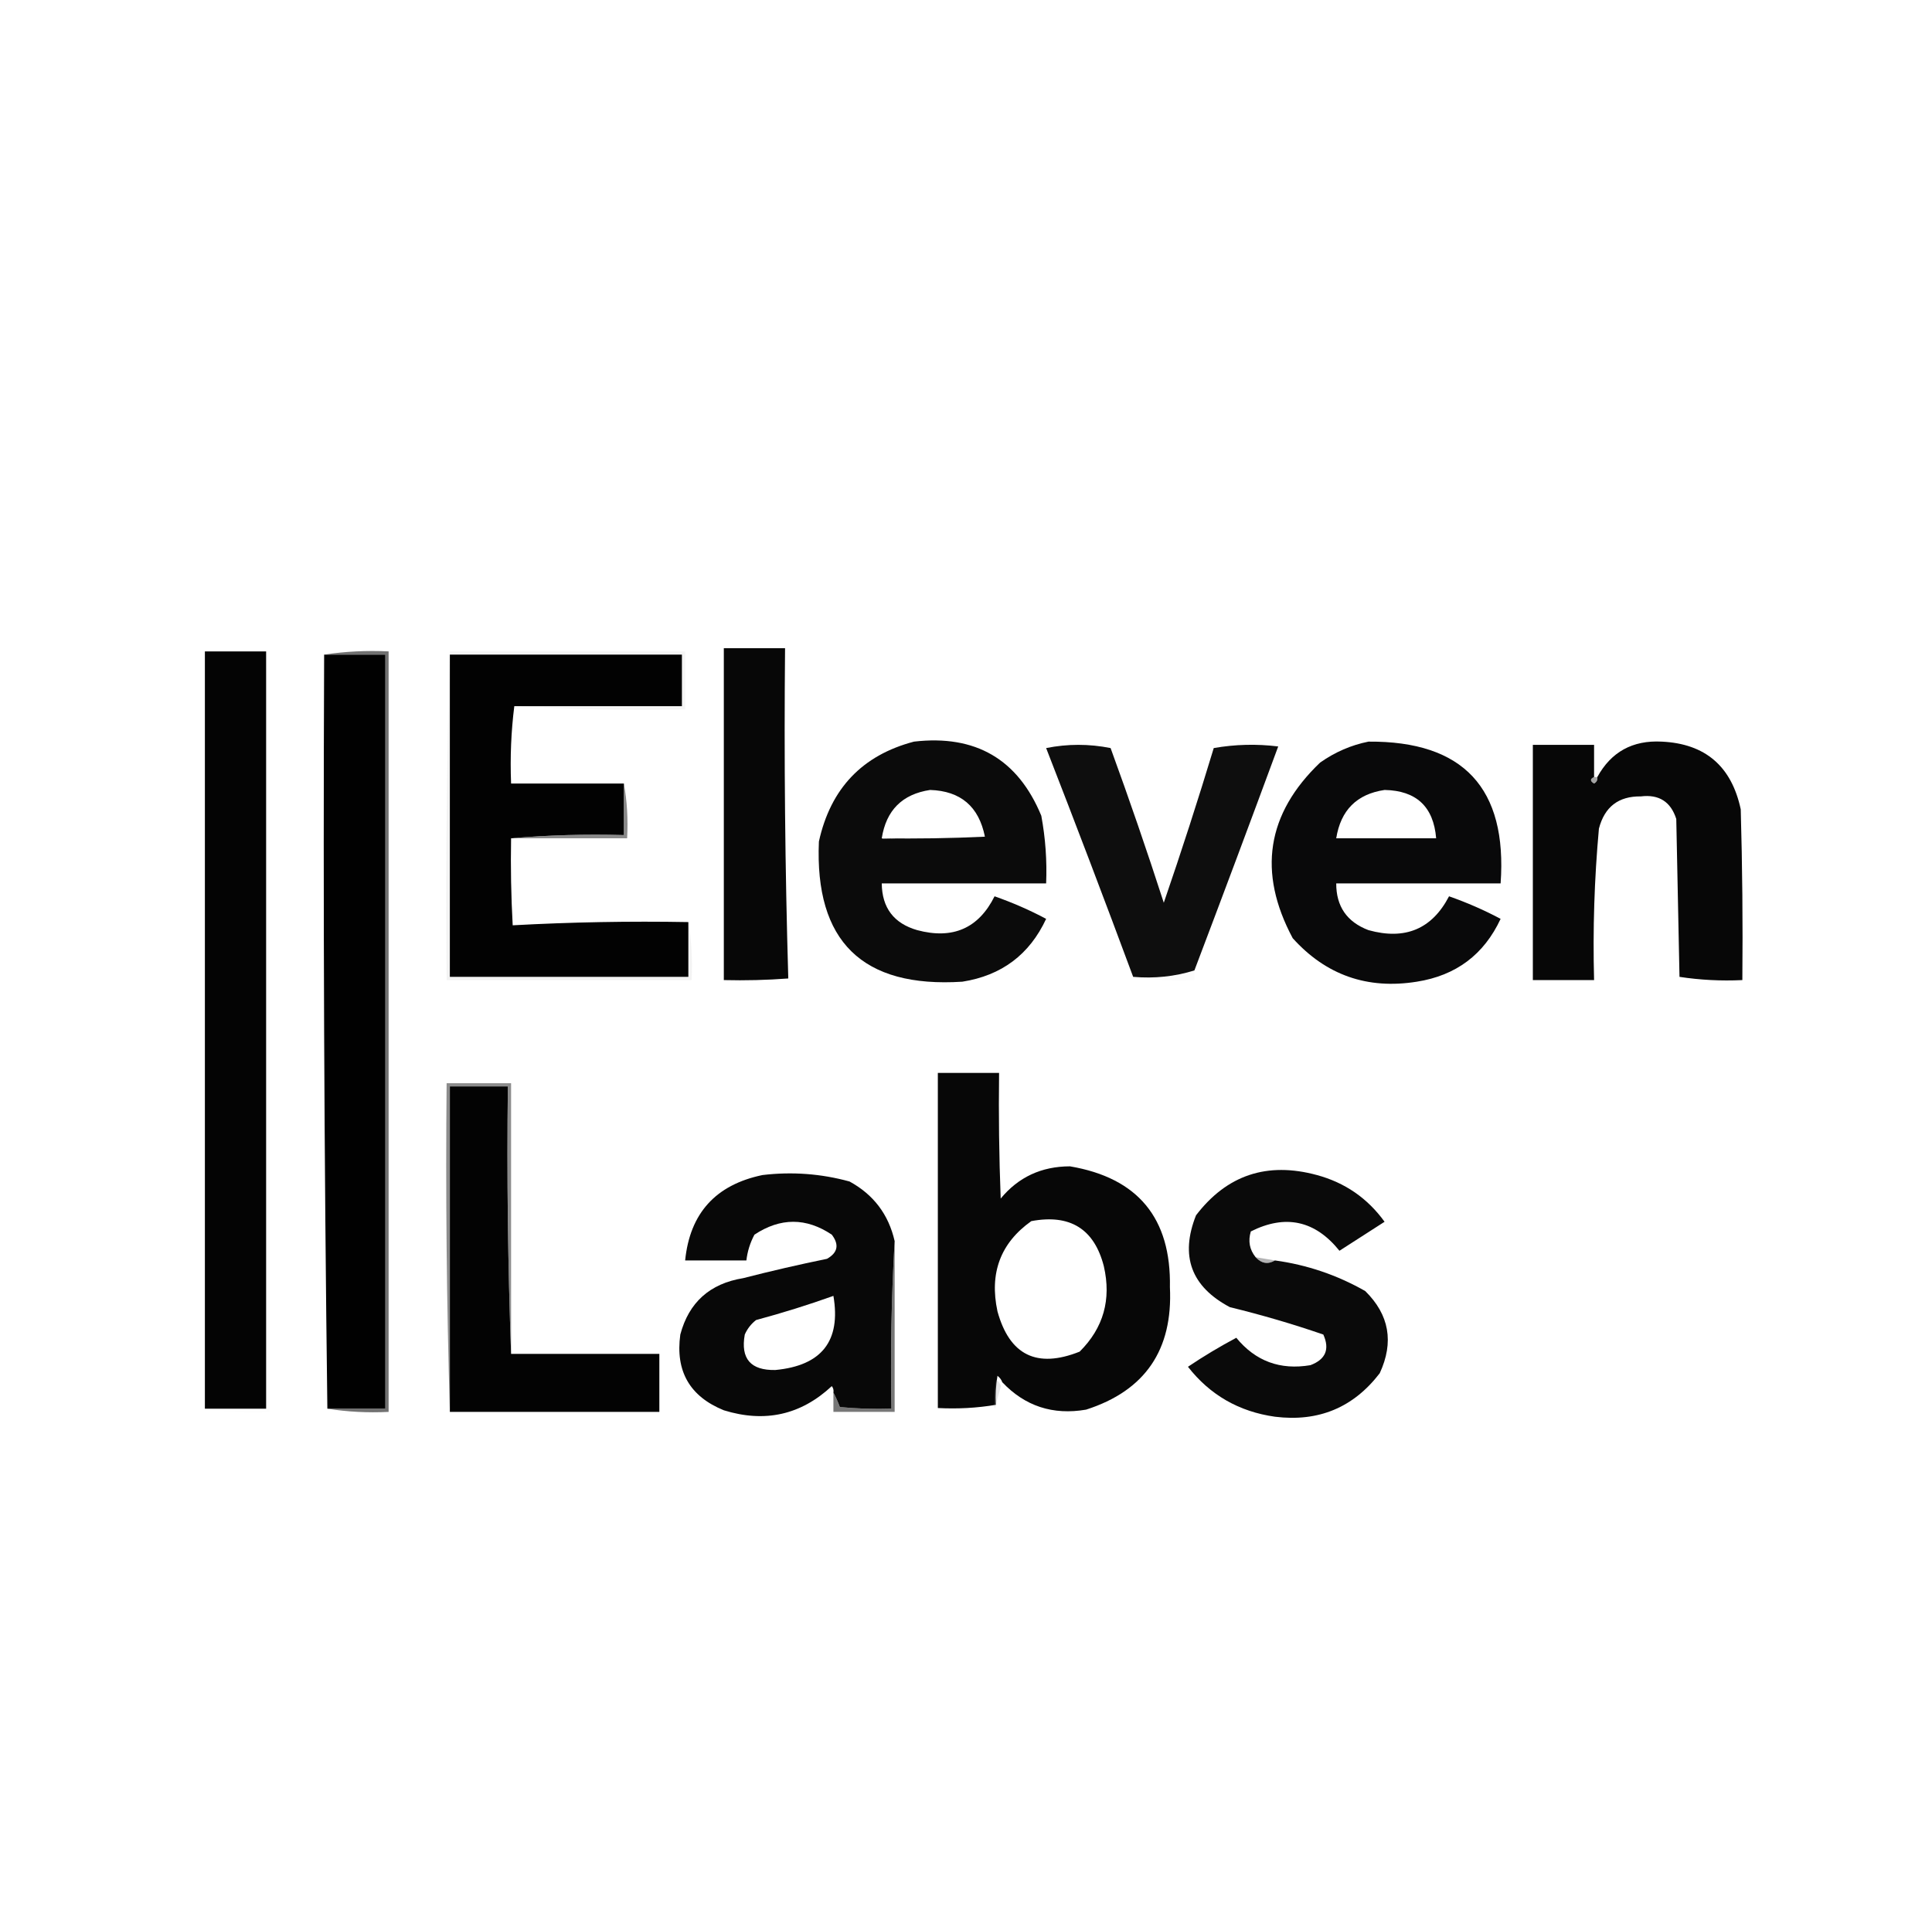 <?xml version="1.0" encoding="utf-8"?>
<svg xmlns="http://www.w3.org/2000/svg" viewBox="0 0 158.842 158.736" width="158.842mm" height="158.736mm"><rect x="0" y="0" width="158.842" height="158.736" fill="#808080" stroke="none"/><g id="layer1" transform="matrix(1, 0, 0, 1, -32.805, -56.165)"><g id="g32" style="clip-rule:evenodd;fill-rule:evenodd;image-rendering:optimizeQuality;shape-rendering:geometricPrecision;text-rendering:geometricPrecision" transform="matrix(0.265,0,0,0.265,32.805,56.059)"><rect style="fill:#ffffff;fill-opacity:1;stroke-width:1.009" id="rect31" width="600.348" height="599.948" x="-4.9999693e-09" y="0.4"/><g id="g31"><g id="g1" transform="translate(52.065,195.043)"><path style="opacity:1" fill="#070707" d="m 172.5,6.5 c 6.333,0 12.667,0 19,0 -0.329,34.24 0.004,68.406 1,102.5 -6.658,0.5 -13.325,0.666 -20,0.5 0,-34.333 0,-68.667 0,-103 z" id="path1"/></g><g id="g2" transform="translate(52.065,195.043)"><path style="opacity:0.984" fill="#000000" d="m 30.5,7.5 c 0,78.333 0,156.667 0,235 -6.333,0 -12.667,0 -19,0 0,-78.333 0,-156.667 0,-235 6.333,0 12.667,0 19,0 z" id="path2"/></g><g id="g3" transform="translate(52.065,195.043)"><path style="opacity:1" fill="#010101" d="m 48.5,8.5 c 6.333,0 12.667,0 19,0 0,78 0,156 0,234 -6,0 -12,0 -18,0 -0.999,-77.832 -1.333,-155.832 -1,-234 z" id="path3"/></g><g id="g4" transform="translate(52.065,195.043)"><path style="opacity:1" fill="#020202" d="m 87.5,8.5 c 24,0 48,0 72,0 0,5.333 0,10.667 0,16 -17.333,0 -34.667,0 -52,0 -0.992,7.816 -1.326,15.816 -1,24 11.667,0 23.333,0 35,0 0,5.333 0,10.667 0,16 -11.845,-0.328 -23.512,0.005 -35,1 -0.166,9.006 0,18.006 0.5,27 18.09,-0.992 36.257,-1.326 54.5,-1 0,5.667 0,11.333 0,17 -24.667,0 -49.333,0 -74,0 0,-33.333 0,-66.667 0,-100 z" id="path4"/></g><g id="g5" transform="translate(52.065,195.043)"><path style="opacity:0.694" fill="#333333" d="m 48.5,8.5 c 6.479,-0.991 13.146,-1.324 20,-1 0,78.667 0,157.333 0,236 -6.522,0.323 -12.855,-0.01 -19,-1 6,0 12,0 18,0 0,-78 0,-156 0,-234 -6.333,0 -12.667,0 -19,0 z" id="path5"/></g><g id="g6" transform="translate(52.065,195.043)"><path style="opacity:0.047" fill="#3d3d3d" d="m 87.5,8.5 c 0,-0.333 0,-0.667 0,-1 24.333,0 48.667,0 73,0 0,6 0,12 0,18 -17.841,0.33 -35.508,-0.003 -53,-1 17.333,0 34.667,0 52,0 0,-5.333 0,-10.667 0,-16 -24,0 -48,0 -72,0 z" id="path6"/></g><g id="g7" transform="translate(52.065,195.043)"><path style="opacity:0.988" fill="#090909" d="m 231.5,35.5 c 19.087,-2.215 32.254,5.452 39.5,23 1.288,6.937 1.788,13.937 1.5,21 -17,0 -34,0 -51,0 0.078,7.576 3.745,12.409 11,14.5 11.034,2.948 19.034,-0.552 24,-10.5 5.617,1.972 10.95,4.306 16,7 -5.165,11.091 -13.831,17.591 -26,19.5 -31.001,1.999 -45.834,-12.501 -44.5,-43.5 3.62,-16.449 13.453,-26.782 29.5,-31 z m 5,15 c 9.474,0.303 15.14,5.137 17,14.5 -10.661,0.5 -21.328,0.666 -32,0.5 1.366,-8.699 6.366,-13.699 15,-15 z" id="path7"/></g><g id="g8" transform="translate(52.065,195.043)"><path style="opacity:0.989" fill="#080809" d="m 372.5,35.5 c 29.446,-0.217 43.113,14.45 41,44 -17,0 -34,0 -51,0 -0.02,7.121 3.313,11.954 10,14.5 11.379,3.166 19.713,-0.334 25,-10.5 5.617,1.972 10.95,4.306 16,7 -5.165,11.091 -13.831,17.591 -26,19.5 -15.344,2.461 -28.177,-2.039 -38.5,-13.5 -10.941,-20.46 -8.108,-38.627 8.5,-54.5 4.642,-3.26 9.642,-5.427 15,-6.5 z m 5,15 c 9.859,0.192 15.192,5.192 16,15 -10.333,0 -20.667,0 -31,0 1.393,-8.727 6.393,-13.727 15,-15 z" id="path8"/></g><g id="g9" transform="translate(52.065,195.043)"><path style="opacity:0.999" fill="#070707" d="m 442.5,46.5 c -1.273,0.577 -1.273,1.244 0,2 0.798,-0.457 1.131,-1.124 1,-2 4.286,-7.813 10.953,-11.48 20,-11 13.472,0.629 21.639,7.629 24.5,21 0.5,17.663 0.667,35.33 0.5,53 -6.59,0.311 -13.09,-0.022 -19.5,-1 -0.333,-16.333 -0.667,-32.667 -1,-49 -1.711,-5.358 -5.378,-7.691 -11,-7 -6.914,-0.092 -11.247,3.241 -13,10 -1.42,15.617 -1.92,31.284 -1.5,47 -6.333,0 -12.667,0 -19,0 0,-24.333 0,-48.667 0,-73 6.333,0 12.667,0 19,0 0,3.333 0,6.667 0,10 z" id="path9"/></g><g id="g10" transform="translate(52.065,195.043)"><path style="opacity:0.999" fill="#0e0e0e" d="m 318.5,106.5 c -6.045,1.893 -12.379,2.56 -19,2 -8.795,-23.716 -17.795,-47.383 -27,-71 6.667,-1.333 13.333,-1.333 20,0 5.789,15.866 11.289,31.866 16.5,48 5.471,-15.913 10.638,-31.913 15.5,-48 6.642,-1.164 13.308,-1.331 20,-0.5 -8.592,23.287 -17.259,46.454 -26,69.5 z" id="path10"/></g><g id="g11" transform="translate(52.065,195.043)"><path style="opacity:0.565" fill="#5e5e5f" d="m 442.5,46.5 c 0.333,0 0.667,0 1,0 0.131,0.876 -0.202,1.543 -1,2 -1.273,-0.756 -1.273,-1.423 0,-2 z" id="path11"/></g><g id="g12" transform="translate(52.065,195.043)"><path style="opacity:0.617" fill="#414141" d="m 141.5,48.5 c 0.989,5.475 1.322,11.142 1,17 -12,0 -24,0 -36,0 11.488,-0.995 23.155,-1.328 35,-1 0,-5.333 0,-10.667 0,-16 z" id="path12"/></g><g id="g13" transform="translate(52.065,195.043)"><path style="opacity:0.082" fill="#6a6a6a" d="m 87.5,7.5 c 0,0.333 0,0.667 0,1 0,33.333 0,66.667 0,100 24.667,0 49.333,0 74,0 0,-5.667 0,-11.333 0,-17 0.99,5.81 1.323,11.81 1,18 -25.333,0 -50.667,0 -76,0 -0.332,-34.171 0.002,-68.171 1,-102 z" id="path13"/></g><g id="g14" transform="translate(52.065,195.043)"><path style="opacity:0.027" fill="#686868" d="m 318.5,106.5 c 0,1 0,2 0,3 -6.522,0.323 -12.855,-0.01 -19,-1 6.621,0.56 12.955,-0.107 19,-2 z" id="path14"/></g><g id="g15" transform="translate(52.465,193.842)"><path style="opacity:0.993" fill="#070707" d="m 258.5,235.5 c -0.283,-0.789 -0.783,-1.456 -1.5,-2 -0.498,2.982 -0.665,5.982 -0.5,9 -5.81,0.99 -11.81,1.323 -18,1 0,-34.667 0,-69.333 0,-104 6.333,0 12.667,0 19,0 -0.167,13.004 0,26.004 0.5,39 5.488,-6.657 12.655,-9.991 21.5,-10 21.075,3.578 31.408,16.078 31,37.5 0.958,19.458 -7.709,32.125 -26,38 -10.285,1.769 -18.952,-1.064 -26,-8.5 z m 9,-50 c 12.027,-2.251 19.527,2.416 22.5,14 2.378,10.334 -0.122,19.168 -7.5,26.5 -13.253,5.29 -21.753,1.123 -25.5,-12.5 -2.556,-11.878 0.944,-21.211 10.5,-28 z" id="path15"/></g><g id="g16" transform="translate(52.065,195.043)"><path style="opacity:1" fill="#030303" d="m 106.5,225.5 c 15.333,0 30.667,0 46,0 0,6 0,12 0,18 -21.667,0 -43.333,0 -65,0 0,-33.667 0,-67.333 0,-101 6,0 12,0 18,0 -0.331,27.838 0.002,55.505 1,83 z" id="path16"/></g><g id="g17" transform="translate(52.065,195.043)"><path style="opacity:0.647" fill="#4d4d4d" d="m 106.5,225.5 c -0.998,-27.495 -1.331,-55.162 -1,-83 -6,0 -12,0 -18,0 0,33.667 0,67.333 0,101 -0.998,-33.829 -1.332,-67.829 -1,-102 6.667,0 13.333,0 20,0 0,28 0,56 0,84 z" id="path17"/></g><g id="g18" transform="translate(52.065,195.043)"><path style="opacity:0.995" fill="#0a0a0a" d="m 337.5,195.5 c 1.82,1.961 3.82,2.294 6,1 9.918,1.354 19.251,4.521 28,9.5 7.463,7.35 8.963,15.85 4.5,25.5 -8.187,10.672 -19.02,15.172 -32.5,13.5 -11.16,-1.575 -20.16,-6.741 -27,-15.5 4.834,-3.252 9.834,-6.252 15,-9 5.943,7.261 13.609,10.094 23,8.5 4.708,-1.771 6.042,-4.937 4,-9.5 -9.478,-3.268 -19.145,-6.101 -29,-8.5 -12.013,-6.373 -15.513,-15.873 -10.5,-28.5 9.563,-12.521 22.063,-16.688 37.5,-12.5 8.71,2.355 15.71,7.189 21,14.5 -4.63,2.986 -9.297,5.986 -14,9 -7.558,-9.399 -16.725,-11.399 -27.5,-6 -0.891,2.998 -0.391,5.664 1.5,8 z" id="path18"/></g><g id="g19" transform="translate(52.065,195.043)"><path style="opacity:0.998" fill="#080808" d="m 225.5,190.5 c -0.997,17.159 -1.33,34.492 -1,52 -5.344,0.166 -10.677,-0.001 -16,-0.5 -0.599,-1.622 -1.266,-3.122 -2,-4.5 0.131,-0.739 -0.036,-1.406 -0.5,-2 -9.585,8.946 -20.751,11.446 -33.5,7.5 -10.567,-4.296 -15.067,-12.129 -13.5,-23.5 2.651,-9.978 9.151,-15.812 19.5,-17.5 8.62,-2.214 17.286,-4.214 26,-6 3.358,-1.895 3.858,-4.395 1.5,-7.5 -7.949,-5.323 -15.949,-5.323 -24,0 -1.341,2.522 -2.174,5.189 -2.5,8 -6.333,0 -12.667,0 -19,0 1.47,-14.641 9.47,-23.475 24,-26.5 9.158,-1.093 18.158,-0.426 27,2 7.447,4.061 12.114,10.228 14,18.5 z m -19,17 c 2.384,13.972 -3.616,21.639 -18,23 -7.677,0.159 -10.844,-3.508 -9.5,-11 0.785,-1.786 1.951,-3.286 3.5,-4.5 8.212,-2.213 16.212,-4.713 24,-7.5 z" id="path19"/></g><g id="g20" transform="translate(52.065,195.043)"><path style="opacity:0.612" fill="#212121" d="m 225.5,190.5 c 0,17.667 0,35.333 0,53 -6.333,0 -12.667,0 -19,0 0,-2 0,-4 0,-6 0.734,1.378 1.401,2.878 2,4.5 5.323,0.499 10.656,0.666 16,0.5 -0.33,-17.508 0.003,-34.841 1,-52 z" id="path20"/></g><g id="g21" transform="translate(52.065,195.043)"><path style="opacity:0.416" fill="#4a4a4b" d="m 337.5,195.5 c 2,0.333 4,0.667 6,1 -2.18,1.294 -4.18,0.961 -6,-1 z" id="path21"/></g><g id="g22" transform="translate(52.065,195.043)"><path style="opacity:0.235" fill="#9c9c9d" d="m 258.5,235.5 c -0.667,2.333 -1.333,4.667 -2,7 -0.165,-3.018 0.002,-6.018 0.5,-9 0.717,0.544 1.217,1.211 1.5,2 z" id="path22"/></g><g id="g23" transform="translate(52.065,195.043)"><path style="opacity:0.009" fill="#4c4c4c" d="m 30.5,7.5 c 0.999,78.498 1.333,157.165 1,236 -6.854,0.324 -13.521,-0.009 -20,-1 6.333,0 12.667,0 19,0 0,-78.333 0,-156.667 0,-235 z" id="path23"/></g><path style="fill:#ffffff;fill-opacity:0;stroke-width:0.4" d="m 320.972,422.605 c -4.442,-1.259 -7.303,-3.932 -9.768,-9.121 -2.01,-4.232 -2.734,-8.031 -2.513,-13.185 0.302,-7.043 2.663,-12.087 7.954,-16.985 2.55,-2.361 2.99,-2.612 5.035,-2.867 5.329,-0.666 10.322,0.5 13.93,3.252 2.086,1.591 4.467,5.436 5.652,9.128 1.396,4.35 1.76,10.907 0.813,14.681 -0.932,3.716 -3.475,8.646 -5.803,11.248 -1.785,1.995 -2.323,2.332 -4.989,3.124 -3.76,1.116 -7.905,1.408 -10.311,0.726 z" id="path24"/><path style="fill:#ffffff;fill-opacity:0;stroke-width:0.4" d="m 237.657,425.118 c -3.373,-0.559 -5.221,-1.953 -6.189,-4.668 -1.109,-3.11 -0.473,-6.226 1.755,-8.604 1.347,-1.437 1.984,-1.717 7.677,-3.368 3.414,-0.99 8.755,-2.667 11.869,-3.724 l 5.661,-1.924 0.246,1.794 c 0.596,4.35 -0.188,9.314 -1.946,12.313 -1.315,2.244 -4.269,4.874 -6.749,6.009 -3.674,1.681 -9.303,2.673 -12.324,2.172 z" id="path25"/><path style="fill:#ffffff;fill-opacity:0;stroke-width:0.4" d="m 273.973,259.483 c 1.801,-7.552 5.762,-11.657 12.887,-13.356 1.621,-0.386 2.701,-0.398 4.696,-0.051 6.637,1.156 10.678,4.548 12.865,10.801 l 0.925,2.646 -0.995,0.269 c -0.547,0.148 -7.668,0.4 -15.825,0.56 l -14.83,0.291 z" id="path26"/><path style="fill:#ffffff;fill-opacity:1;stroke-width:0.4" d="m 414.966,259.423 c 1.846,-7.696 6.687,-12.367 14.036,-13.542 4.143,-0.662 10.495,1.886 13.04,5.232 1.556,2.046 3.112,6.171 3.112,8.252 v 1.159 H 429.928 414.702 Z" id="path27"/><path style="fill:#ffffff;fill-opacity:1;stroke-width:0.4" d="m 273.973,259.483 c 1.801,-7.552 5.762,-11.657 12.887,-13.356 1.621,-0.386 2.701,-0.398 4.696,-0.051 6.637,1.156 10.678,4.548 12.865,10.801 l 0.925,2.646 -0.995,0.269 c -0.547,0.148 -7.668,0.4 -15.825,0.56 l -14.83,0.291 z" id="path28"/><path style="fill:#ffffff;fill-opacity:1;stroke-width:0.4" d="m 237.657,425.118 c -3.373,-0.559 -5.221,-1.953 -6.189,-4.668 -1.109,-3.11 -0.473,-6.226 1.755,-8.604 1.347,-1.437 1.984,-1.717 7.677,-3.368 3.414,-0.99 8.755,-2.667 11.869,-3.724 l 5.661,-1.924 0.246,1.794 c 0.596,4.35 -0.188,9.314 -1.946,12.313 -1.315,2.244 -4.269,4.874 -6.749,6.009 -3.674,1.681 -9.303,2.673 -12.324,2.172 z" id="path29"/></g></g></g></svg>